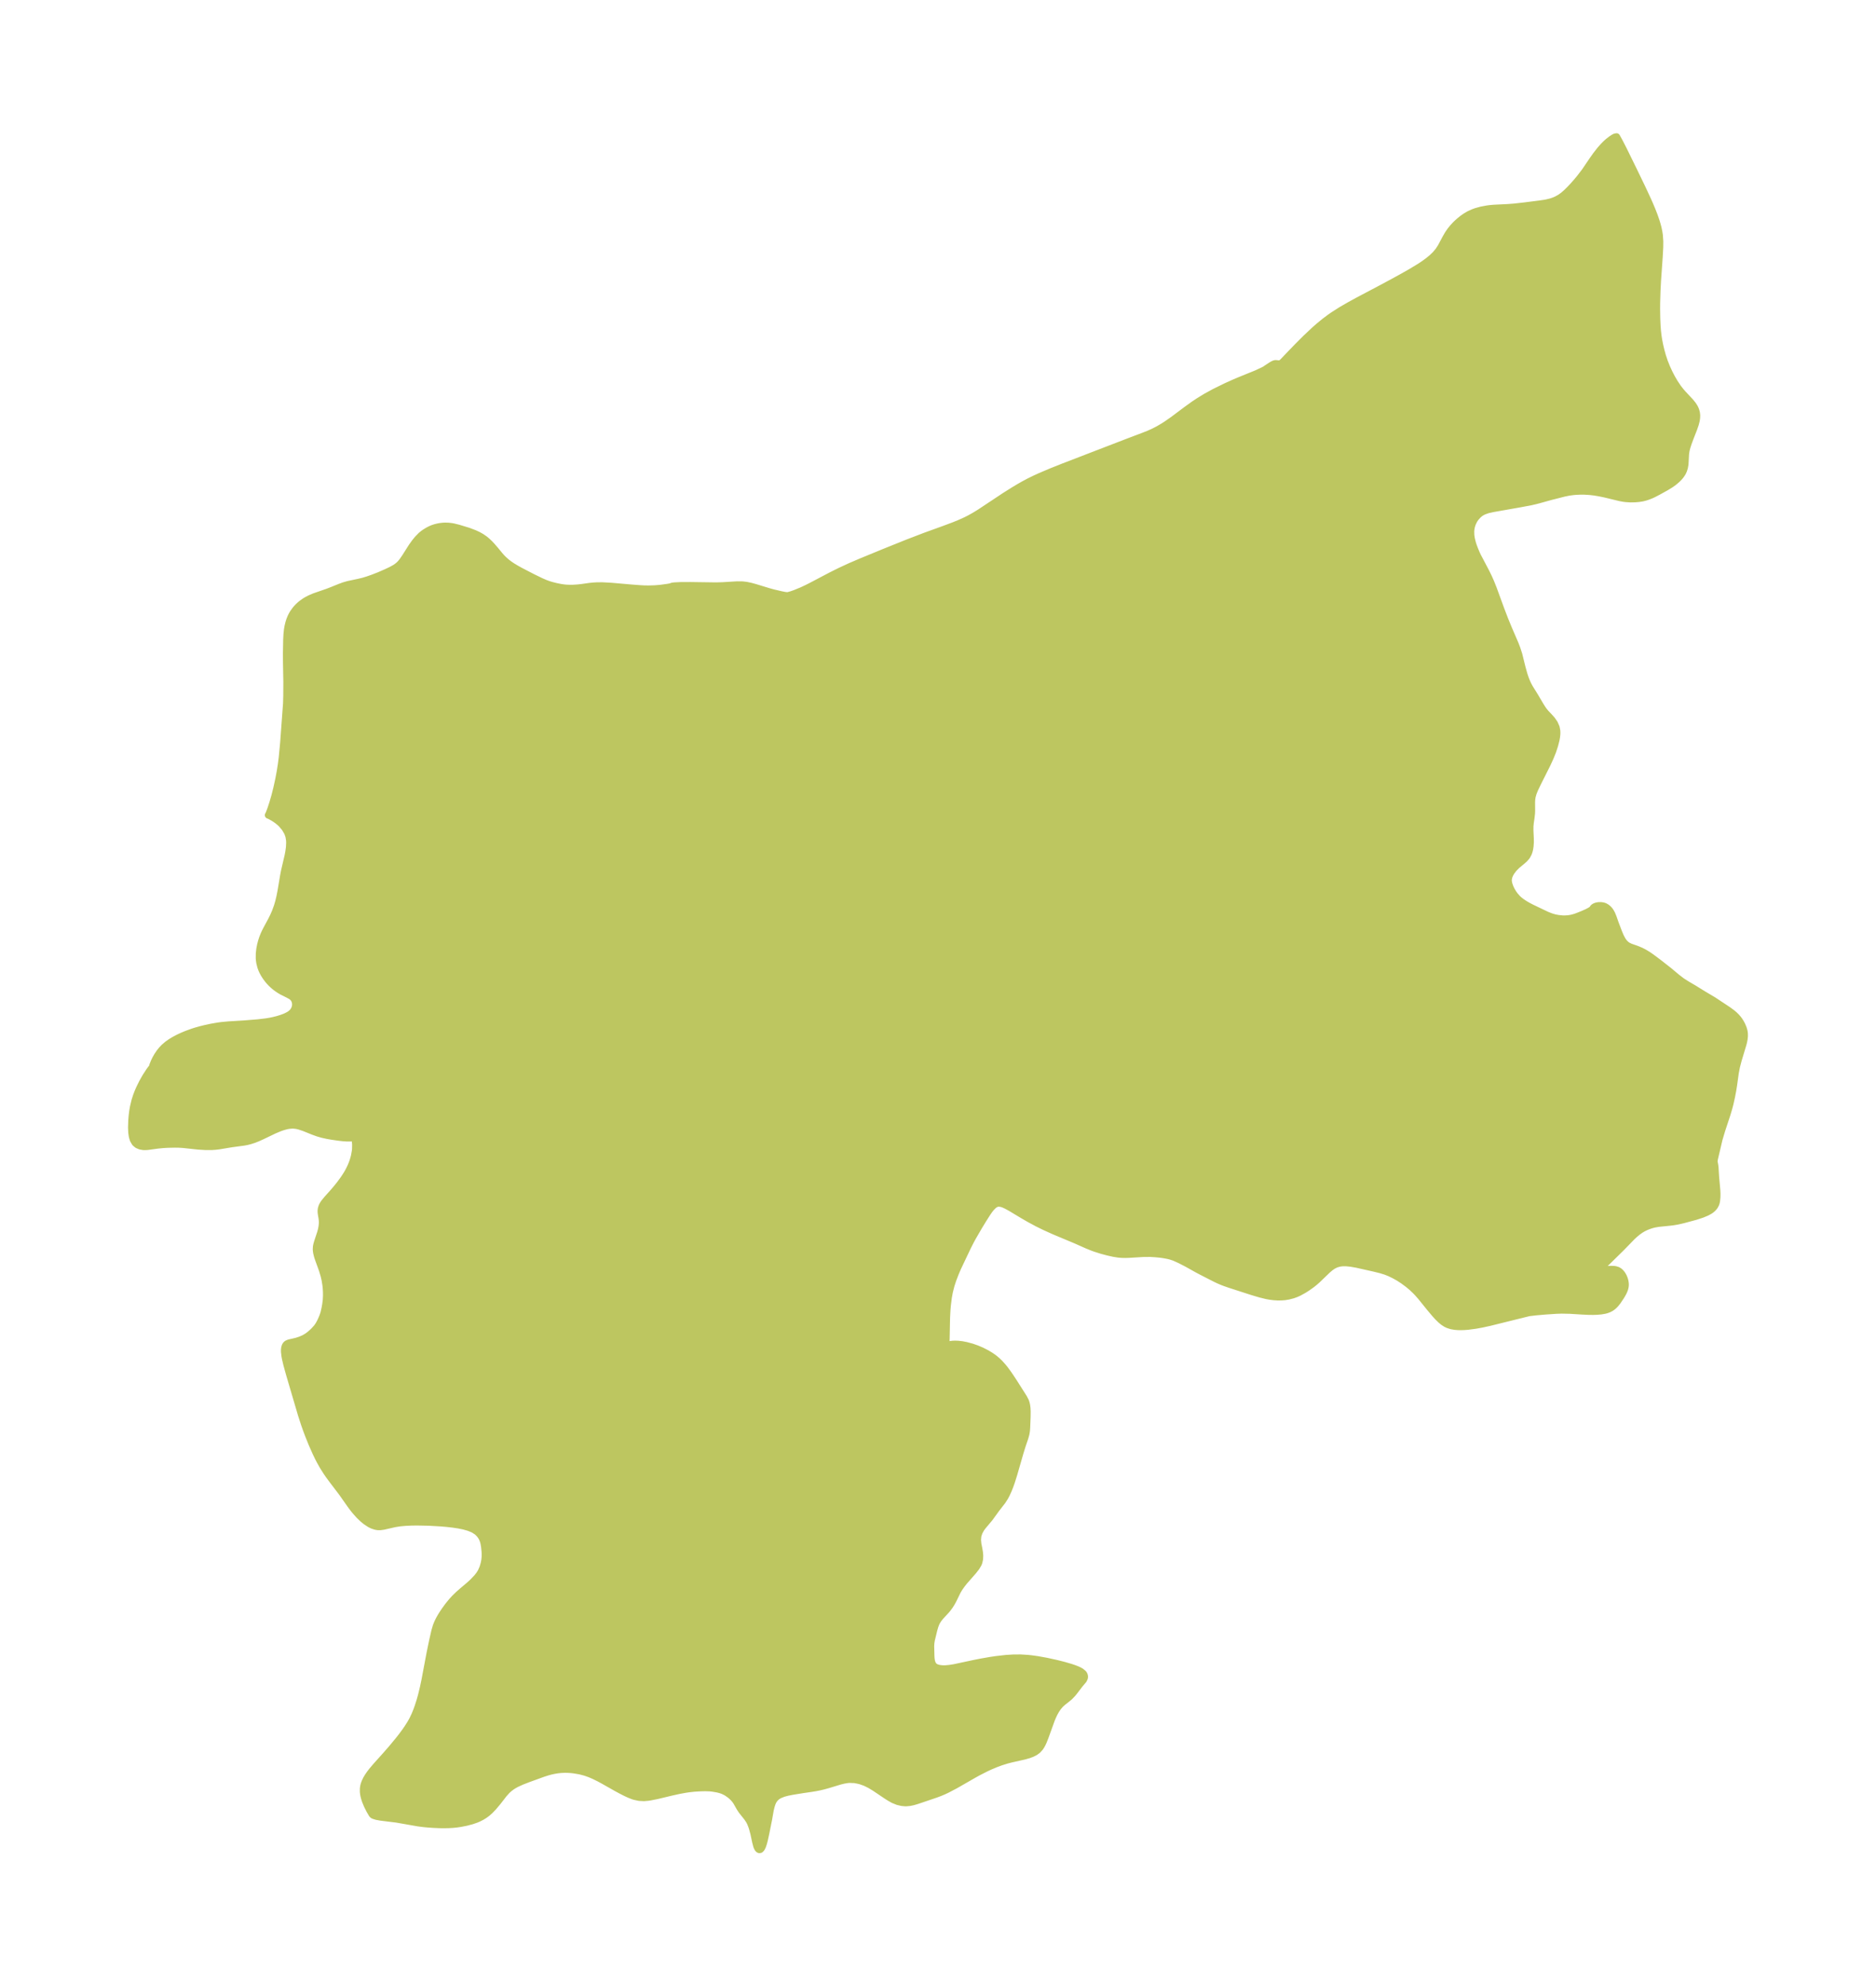 <?xml version="1.0" encoding="UTF-8"?>
<!DOCTYPE svg  PUBLIC '-//W3C//DTD SVG 1.1//EN'  'http://www.w3.org/Graphics/SVG/1.1/DTD/svg11.dtd'>
<svg width="265.11pt" height="280.51pt" version="1.1" viewBox="0 0 265.11 280.51" xmlns="http://www.w3.org/2000/svg" xmlns:xlink="http://www.w3.org/1999/xlink">
 <defs>
  <style type="text/css">*{stroke-linejoin: round; stroke-linecap: butt}</style>
 </defs>
 <g id="figure_1">
  <g id="patch_1">
   <path d="m0 280.51h265.11v-280.51h-265.11v280.51z" fill="none"/>
  </g>
  <g id="axes_1">
   <g id="PatchCollection_1">
    <defs>
     <path id="mc757cf09e5" d="m235.24-229.32 0.296 0.741 0.331 0.72 0.361 0.697 0.389 0.669 0.487 0.733 0.393 0.505 0.285 0.328 1.103 1.186 0.339 0.42 0.206 0.321 0.105 0.202 0.095 0.228 0.099 0.362 0.039 0.366-0.014 0.366-0.052 0.348-0.131 0.518-0.23 0.663-0.451 1.149-0.315 0.846-0.178 0.544-0.115 0.446-0.064 0.372-0.029 0.272-0.072 1.345-0.081 0.472-0.117 0.38-0.106 0.246-0.117 0.213-0.214 0.311-0.216 0.254-0.233 0.237-0.269 0.24-0.238 0.193-0.429 0.312-0.666 0.408-1.17 0.647-0.625 0.322-0.349 0.16-0.428 0.166-0.346 0.113-0.413 0.105-0.523 0.082-0.514 0.043-0.65 0.012-0.634-0.04-0.351-0.045-0.468-0.084-2.123-0.515-0.816-0.167-0.697-0.117-0.64-0.075-0.78-0.048-0.53-0.004-0.671 0.03-0.389 0.035-0.606 0.081-0.685 0.14-1.951 0.497-1.765 0.49-0.932 0.225-1.564 0.295-3.845 0.677-0.713 0.159-0.548 0.193-0.282 0.137-0.167 0.103-0.162 0.119-0.244 0.214-0.342 0.383-0.215 0.323-0.21 0.432-0.115 0.335-0.075 0.316-0.042 0.281-0.018 0.239 0.015 0.52 0.078 0.52 0.147 0.59 0.11 0.345 0.199 0.536 0.236 0.568 0.181 0.395 1.198 2.271 0.367 0.753 0.289 0.653 0.352 0.875 1.082 2.959 0.564 1.469 0.499 1.217 0.977 2.268 0.233 0.608 0.273 0.843 0.449 1.819 0.282 1.007 0.191 0.568 0.205 0.513 0.219 0.458 0.201 0.365 0.689 1.106 0.828 1.401 0.291 0.458 0.142 0.2 0.267 0.334 0.499 0.523 0.409 0.46 0.354 0.509 0.249 0.568 0.089 0.472 0.012 0.277-0.007 0.208-0.04 0.379-0.07 0.39-0.199 0.784-0.274 0.839-0.363 0.899-0.412 0.896-1.332 2.654-0.446 0.933-0.208 0.516-0.146 0.511-0.059 0.397-0.023 0.398 0.009 1.181-0.012 0.377-0.075 0.666-0.1 0.679-0.048 0.491-0.005 0.592 0.054 1.115 0.006 0.55-0.035 0.538-0.067 0.43-0.075 0.303-0.1 0.285-0.234 0.433-0.305 0.355-0.356 0.316-0.738 0.612-0.432 0.438-0.366 0.481-0.198 0.349-0.14 0.358-0.068 0.382-0.002 0.119 0.019 0.22 0.066 0.305 0.128 0.378 0.109 0.252 0.159 0.31 0.205 0.341 0.231 0.324 0.366 0.416 0.202 0.188 0.351 0.281 0.484 0.324 0.449 0.26 0.499 0.261 2.147 1.026 0.497 0.2 0.306 0.103 0.371 0.102 0.472 0.092 0.623 0.06 0.285 0.004 0.423-0.023 0.359-0.048 0.239-0.047 0.431-0.118 0.36-0.125 0.753-0.301 0.608-0.27 0.361-0.187 0.234-0.144 0.161-0.125 0.054-0.059 0.015-0.026-0.006-0.022 0.094-0.124 0.187-0.121 0.207-0.08 0.284-0.058 0.355-0.009 0.263 0.036 0.169 0.047 0.134 0.054 0.227 0.131 0.192 0.153 0.185 0.19 0.168 0.224 0.198 0.356 0.197 0.482 0.282 0.813 0.487 1.284 0.263 0.617 0.235 0.445 0.149 0.228 0.176 0.221 0.266 0.252 0.193 0.132 0.365 0.179 0.864 0.302 0.634 0.262 0.466 0.24 0.541 0.327 0.484 0.335 0.969 0.723 1.509 1.181 1.108 0.928 0.697 0.536 0.711 0.453 0.989 0.58 1.336 0.826 1.437 0.852 2.074 1.373 0.568 0.417 0.305 0.259 0.301 0.297 0.233 0.268 0.172 0.232 0.2 0.316 0.175 0.33 0.192 0.463 0.095 0.325 0.037 0.184 0.027 0.216 0.006 0.37-0.044 0.416-0.087 0.432-0.071 0.273-0.683 2.27-0.238 0.918-0.168 0.872-0.238 1.716-0.123 0.77-0.17 0.886-0.222 0.993-0.168 0.636-0.23 0.776-0.767 2.329-0.379 1.271-0.653 2.773-0.052 0.402 0.006 0.123 0.017 0.05 0.022 0.014 0.062 0.345 0.036 0.303 0.078 1.283 0.174 1.945 0.02 0.441-0.007 0.5-0.05 0.522-0.046 0.218-0.073 0.224-0.153 0.29-0.104 0.141-0.181 0.197-0.123 0.111-0.237 0.178-0.461 0.257-0.684 0.284-0.895 0.293-1.805 0.485-0.79 0.178-0.562 0.095-0.485 0.061-1.623 0.164-0.629 0.112-0.358 0.096-0.424 0.142-0.351 0.143-0.372 0.181-0.374 0.219-0.424 0.3-0.407 0.337-0.355 0.327-1.59 1.632-2.432 2.384-0.322 0.34-0.217 0.254-0.02 0.041 0.03 0.029 0.08 0.021 0.185 0.011 1.273-0.071 0.443 0.016 0.201 0.03 0.304 0.096 0.213 0.127 0.188 0.166 0.142 0.164 0.128 0.181 0.152 0.274 0.121 0.293 0.089 0.318 0.047 0.325 0.005 0.236-0.023 0.234-0.081 0.321-0.104 0.268-0.128 0.266-0.271 0.472-0.501 0.746-0.284 0.352-0.24 0.245-0.193 0.162-0.204 0.141-0.276 0.147-0.327 0.125-0.258 0.07-0.548 0.094-0.533 0.046-0.538 0.02-0.599-0.005-0.931-0.042-1.764-0.11-1.19-0.024-0.745 0.025-1.536 0.101-1.39 0.122-0.773 0.093-0.052-0.003-0.223 0.047-0.536 0.13-4.906 1.215-1.121 0.246-0.898 0.163-1.06 0.139-0.492 0.039-0.477 0.017-0.435-0.007-0.419-0.033-0.501-0.086-0.468-0.147-0.307-0.146-0.374-0.242-0.346-0.285-0.44-0.431-0.414-0.457-0.689-0.817-1.238-1.534-0.455-0.521-0.346-0.364-0.51-0.481-0.532-0.446-0.703-0.519-0.66-0.427-0.605-0.336-0.615-0.3-0.582-0.233-0.738-0.226-0.942-0.231-2.397-0.538-0.881-0.153-0.631-0.062-0.519 3.75e-4 -0.274 0.029-0.246 0.045-0.332 0.095-0.137 0.053-0.361 0.181-0.378 0.258-0.392 0.332-1.498 1.439-0.377 0.328-0.374 0.298-0.642 0.456-0.516 0.325-0.652 0.357-0.369 0.168-0.463 0.17-0.639 0.166-0.498 0.082-0.464 0.039-0.552 0.006-0.542-0.034-0.53-0.066-0.507-0.092-0.877-0.215-1.153-0.342-3.183-1.029-0.687-0.239-0.391-0.152-0.506-0.218-0.485-0.233-1.929-0.987-0.531-0.28-1.466-0.819-1.019-0.525-0.8-0.361-0.499-0.167-0.375-0.094-0.722-0.132-0.443-0.059-0.64-0.061-0.741-0.045-0.972 0.008-2.04 0.123-0.506 0.014-0.475-0.009-0.463-0.036-0.699-0.11-0.829-0.186-0.878-0.234-0.927-0.296-0.403-0.148-0.771-0.316-1.545-0.687-3.066-1.283-1.375-0.622-0.993-0.489-1.142-0.615-0.965-0.56-1.643-0.987-0.617-0.336-0.378-0.17-0.209-0.074-0.25-0.063-0.289-0.022-0.158 0.019-0.121 0.033-0.249 0.123-0.199 0.149-0.336 0.343-0.246 0.312-0.312 0.453-0.561 0.882-0.609 0.998-0.857 1.477-0.305 0.559-0.445 0.878-1.384 2.916-0.335 0.786-0.336 0.88-0.265 0.81-0.228 0.9-0.146 0.797-0.137 1.089-0.057 0.677-0.059 1.077-0.06 3.023-0.036 0.901-0.021 0.113 0.043-0.054 0.106-0.05 0.374-0.098 0.482-0.061 0.302-0.012 0.44 0.015 0.559 0.065 0.579 0.111 0.821 0.222 0.683 0.239 0.681 0.289 0.712 0.363 0.499 0.299 0.366 0.249 0.28 0.212 0.313 0.263 0.39 0.375 0.47 0.524 0.259 0.324 0.452 0.616 0.305 0.443 0.466 0.706 1.427 2.246 0.267 0.511 0.095 0.289 0.066 0.307 0.044 0.335 0.027 0.481-0.009 0.809-0.06 1.503-0.033 0.436-0.068 0.424-0.16 0.571-0.338 0.988-0.343 1.101-0.875 3.036-0.341 1.079-0.187 0.53-0.234 0.597-0.257 0.57-0.236 0.45-0.346 0.545-0.919 1.187-0.885 1.223-1.028 1.229-0.213 0.298-0.266 0.485-0.168 0.509-0.054 0.579 0.052 0.578 0.137 0.681 0.086 0.507 0.039 0.456-0.016 0.473-0.103 0.472-0.09 0.222-0.275 0.469-0.413 0.529-1.292 1.477-0.324 0.408-0.366 0.514-0.266 0.444-0.636 1.303-0.219 0.393-0.237 0.376-0.323 0.436-0.193 0.226-0.815 0.884-0.263 0.33-0.225 0.35-0.127 0.256-0.149 0.389-0.156 0.541-0.348 1.432-0.069 0.436-0.024 0.442 0.032 1.288 0.019 0.401 0.05 0.372 0.073 0.265 0.073 0.177 0.134 0.215 0.134 0.138 0.262 0.16 0.387 0.12 0.494 0.057 0.473-0.003 0.563-0.053 0.667-0.106 2.697-0.576 1.077-0.215 1.348-0.235 0.806-0.119 1.387-0.156 1.036-0.064 1.011-0.004 0.997 0.062 0.453 0.047 0.9 0.123 1.295 0.234 1.43 0.314 1.021 0.258 0.945 0.275 0.448 0.15 0.473 0.182 0.297 0.137 0.258 0.145 0.327 0.273 0.075 0.106 0.064 0.138 0.035 0.169-0.012 0.179-0.139 0.299-0.522 0.619-0.815 1.064-0.218 0.265-0.409 0.428-0.381 0.317-0.542 0.422-0.393 0.357-0.334 0.394-0.28 0.414-0.24 0.429-0.236 0.504-0.171 0.412-0.877 2.429-0.265 0.666-0.144 0.306-0.159 0.288-0.156 0.237-0.346 0.382-0.356 0.256-0.41 0.208-0.454 0.172-0.639 0.184-1.878 0.424-0.611 0.157-0.846 0.266-0.759 0.283-0.754 0.318-0.547 0.252-1.127 0.573-0.58 0.319-2.645 1.517-1.151 0.605-0.449 0.213-0.602 0.257-0.591 0.221-2.065 0.7-0.683 0.228-0.462 0.131-0.451 0.093-0.465 0.044-0.22-8.14e-4 -0.432-0.042-0.567-0.135-0.616-0.249-0.532-0.3-0.424-0.269-1.694-1.138-0.654-0.393-0.675-0.334-0.729-0.258-0.746-0.152-0.752-0.032-0.316 0.027-0.541 0.094-0.52 0.13-1.692 0.512-0.655 0.18-0.513 0.121-0.55 0.109-0.635 0.104-1.2 0.175-1.436 0.232-0.715 0.141-0.563 0.15-0.589 0.235-0.356 0.222-0.311 0.304-0.233 0.357-0.129 0.303-0.103 0.323-0.147 0.576-0.24 1.366-0.391 1.942-0.209 0.957-0.126 0.472-0.135 0.4-0.148 0.3-0.163 0.168-0.136 0.019-0.092-0.045-0.098-0.107-0.114-0.219-0.055-0.151-0.141-0.532-0.257-1.199-0.194-0.726-0.093-0.291-0.195-0.497-0.158-0.312-0.296-0.446-0.776-0.974-0.257-0.389-0.502-0.88-0.189-0.266-0.247-0.284-0.31-0.294-0.192-0.153-0.359-0.251-0.204-0.122-0.396-0.192-0.376-0.13-0.397-0.1-0.711-0.121-0.423-0.042-0.607-0.019-0.629 0.014-0.922 0.054-0.77 0.085-0.469 0.069-0.906 0.165-1.132 0.25-2.009 0.482-0.985 0.193-0.253 0.037-0.58 0.052-0.668-0.035-0.661-0.141-0.207-0.066-0.555-0.219-0.478-0.221-0.618-0.314-0.678-0.366-1.832-1.036-0.614-0.332-0.721-0.356-0.609-0.263-0.654-0.231-0.751-0.196-0.847-0.144-0.455-0.049-0.468-0.028-0.373-0.005-0.597 0.027-0.485 0.055-0.478 0.082-0.426 0.094-0.431 0.115-0.619 0.196-2.145 0.778-0.914 0.354-0.737 0.336-0.414 0.23-0.282 0.183-0.344 0.26-0.309 0.28-0.445 0.493-0.836 1.08-0.648 0.773-0.477 0.495-0.401 0.354-0.384 0.281-0.389 0.237-0.458 0.231-0.31 0.132-0.594 0.205-0.797 0.211-0.811 0.163-0.594 0.087-0.567 0.054-0.583 0.032-0.785 0.01-0.45-0.009-0.893-0.039-0.762-0.054-0.591-0.057-0.739-0.096-3.073-0.538-2.253-0.278-0.586-0.11-0.447-0.143-0.154-0.119-0.358-0.607-0.346-0.691-0.248-0.598-0.142-0.429-0.082-0.322-0.048-0.254-0.035-0.31 0.006-0.487 0.059-0.351 0.064-0.231 0.103-0.282 0.204-0.426 0.212-0.36 0.263-0.385 0.302-0.396 0.581-0.689 1.387-1.543 0.871-1 0.968-1.17 0.459-0.589 0.427-0.578 0.348-0.501 0.421-0.664 0.292-0.522 0.31-0.648 0.272-0.667 0.194-0.539 0.258-0.807 0.203-0.716 0.287-1.184 0.207-0.979 0.724-3.838 0.338-1.64 0.345-1.515 0.201-0.682 0.182-0.454 0.216-0.445 0.216-0.389 0.234-0.384 0.314-0.474 0.512-0.707 0.544-0.666 0.395-0.429 0.506-0.495 0.576-0.508 0.973-0.821 0.472-0.429 0.627-0.658 0.325-0.416 0.247-0.397 0.254-0.574 0.175-0.599 0.09-0.463 0.047-0.484 0.002-0.449-0.02-0.384-0.064-0.622-0.087-0.496-0.08-0.298-0.128-0.333-0.176-0.319-0.219-0.297-0.345-0.346-0.545-0.347-0.644-0.263-0.716-0.2-0.767-0.154-0.803-0.119-0.827-0.093-0.842-0.073-1.7-0.097-1.685-0.033-0.823 0.013-0.801 0.039-0.771 0.071-0.729 0.113-1.582 0.361-0.463 0.064-0.332-0.001-0.31-0.048-0.418-0.133-0.235-0.106-0.236-0.127-0.499-0.333-0.432-0.352-0.519-0.499-0.514-0.573-0.356-0.443-0.351-0.472-1.212-1.721-1.365-1.796-0.52-0.708-0.295-0.428-0.497-0.786-0.437-0.777-0.249-0.483-0.328-0.681-0.529-1.193-0.514-1.272-0.302-0.806-0.269-0.764-0.414-1.27-1.704-5.785-0.367-1.327-0.2-0.851-0.073-0.392-0.063-0.553-0.003-0.291 0.027-0.261 0.075-0.26 0.1-0.176 0.16-0.149 0.281-0.12 1.058-0.246 0.534-0.173 0.534-0.229 0.493-0.293 0.351-0.266 0.33-0.289 0.248-0.241 0.409-0.451 0.256-0.377 0.224-0.413 0.2-0.435 0.164-0.402 0.136-0.41 0.145-0.642 0.098-0.53 0.086-0.666 0.03-0.627-0.003-0.462-0.029-0.551-0.044-0.441-0.118-0.744-0.136-0.593-0.249-0.84-0.577-1.593-0.112-0.343-0.119-0.476-0.045-0.306-0.013-0.205 0.02-0.353 0.062-0.309 0.109-0.374 0.433-1.31 0.106-0.401 0.093-0.495 0.037-0.421-0.005-0.363-0.034-0.316-0.108-0.657-0.027-0.251-0.002-0.215 0.032-0.253 0.093-0.304 0.084-0.179 0.124-0.209 0.137-0.197 0.429-0.519 0.748-0.831 0.457-0.532 0.497-0.61 0.585-0.792 0.383-0.583 0.202-0.339 0.228-0.423 0.197-0.412 0.166-0.396 0.13-0.358 0.126-0.404 0.1-0.39 0.122-0.686 0.024-0.225 0.015-0.676-0.038-0.456-0.054-0.303-0.063-0.201-0.081-0.089-0.042 0.048-0.156 0.045-0.248 0.027-0.545 0.001-0.658-0.049-0.62-0.075-0.908-0.132-0.581-0.103-0.707-0.156-0.619-0.178-0.693-0.251-1.271-0.512-0.664-0.222-0.302-0.073-0.228-0.039-0.329-0.029-0.195-8.05e-4 -0.453 0.039-0.365 0.07-0.47 0.13-0.437 0.15-0.789 0.33-1.651 0.794-0.683 0.309-0.52 0.208-0.579 0.186-0.424 0.106-0.391 0.075-1.775 0.239-1.825 0.303-0.495 0.056-0.476 0.031-0.856 0.002-1.043-0.064-2.145-0.231-0.584-0.035-0.584-0.009-1.012 0.021-0.721 0.042-0.702 0.072-1.407 0.191-0.336 0.021-0.268-0.006-0.447-0.078-0.394-0.169-0.32-0.265-0.269-0.46-0.139-0.486-0.077-0.557-0.028-0.685 0.032-0.983 0.059-0.704 0.072-0.574 0.099-0.583 0.225-0.943 0.214-0.663 0.191-0.502 0.212-0.494 0.435-0.888 0.462-0.816 0.487-0.752 0.252-0.351 0.216-0.261 0.047-0.24 0.219-0.542 0.195-0.395 0.24-0.42 0.326-0.482 0.294-0.367 0.329-0.346 0.477-0.409 0.476-0.336 0.515-0.31 0.554-0.291 0.55-0.257 0.598-0.25 0.864-0.315 0.431-0.137 0.707-0.199 0.553-0.137 0.944-0.206 0.971-0.168 0.519-0.068 0.97-0.091 2.121-0.129 1.985-0.159 1.134-0.134 0.593-0.097 0.459-0.093 0.6-0.149 0.563-0.172 0.545-0.204 0.492-0.245 0.27-0.182 0.242-0.22 0.082-0.096 0.148-0.22 0.097-0.198 0.089-0.283 0.032-0.291-0.026-0.292-0.053-0.204-0.073-0.177-0.091-0.155-0.143-0.172-0.138-0.119-0.139-0.097-0.436-0.238-0.818-0.409-0.32-0.186-0.342-0.227-0.314-0.237-0.283-0.24-0.275-0.261-0.248-0.264-0.177-0.207-0.306-0.404-0.275-0.429-0.195-0.361-0.126-0.277-0.138-0.374-0.148-0.585-0.056-0.392-0.018-0.232 0.004-0.648 0.074-0.667 0.115-0.583 0.142-0.531 0.154-0.462 0.182-0.454 0.149-0.325 0.211-0.417 0.667-1.234 0.303-0.609 0.279-0.635 0.287-0.79 0.18-0.616 0.171-0.713 0.155-0.787 0.362-2.161 0.136-0.702 0.507-2.172 0.102-0.54 0.086-0.636 0.031-0.646-0.016-0.358-0.092-0.557-0.187-0.521-0.364-0.623-0.472-0.562-0.239-0.228-0.319-0.263-0.321-0.23-0.309-0.197-0.472-0.259-0.225-0.09 0.05-0.077 0.097-0.223 0.213-0.571 0.274-0.832 0.301-1.039 0.279-1.114 0.268-1.234 0.193-1.026 0.169-1.069 0.119-0.93 0.203-2.113 0.408-5.544 0.031-1.081 0.01-1.991-0.049-2.671-0.008-1.313 0.035-1.924 0.039-0.771 0.068-0.65 0.069-0.419 0.134-0.561 0.119-0.373 0.168-0.422 0.173-0.346 0.172-0.286 0.299-0.414 0.183-0.216 0.236-0.248 0.252-0.234 0.204-0.168 0.477-0.337 0.255-0.153 0.456-0.238 0.62-0.265 1.789-0.618 0.725-0.277 1.068-0.433 0.573-0.212 0.606-0.175 1.552-0.33 0.597-0.145 0.607-0.186 0.716-0.249 0.904-0.351 0.993-0.433 0.723-0.341 0.555-0.307 0.217-0.144 0.325-0.261 0.191-0.19 0.314-0.38 0.394-0.574 0.916-1.444 0.429-0.601 0.386-0.475 0.502-0.514 0.321-0.262 0.235-0.165 0.437-0.266 0.361-0.183 0.308-0.128 0.342-0.111 0.387-0.095 0.284-0.053 0.438-0.049 0.273-0.01 0.436 0.011 0.432 0.047 0.275 0.048 0.735 0.181 1.381 0.42 0.889 0.336 0.51 0.239 0.471 0.264 0.48 0.334 0.306 0.257 0.37 0.353 0.309 0.331 0.48 0.554 0.651 0.79 0.249 0.282 0.246 0.251 0.463 0.411 0.269 0.209 0.485 0.335 0.595 0.361 0.629 0.346 1.662 0.861 1.207 0.586 0.618 0.269 0.49 0.176 0.45 0.134 0.622 0.155 0.548 0.111 0.495 0.075 0.383 0.037 0.57 0.019 0.394-0.007 0.667-0.043 0.495-0.055 1.191-0.166 0.509-0.051 0.547-0.031 0.722-0.001 1.214 0.065 2.9 0.253 1.165 0.089 0.597 0.032 0.646 0.011 0.883-0.026 0.804-0.068 0.985-0.135 0.414-0.074 0.146-0.047 0.047-0.027 0.129-0.029 0.23-0.03 0.934-0.047 1.377-0.003 3.598 0.05 0.915-0.027 2.025-0.122 0.782 0.008 0.56 0.066 0.599 0.129 0.602 0.164 1.9 0.578 0.62 0.173 1.181 0.277 0.51 0.099 0.306 0.035 0.171-0.009 0.462-0.13 0.528-0.184 0.967-0.397 0.686-0.321 0.582-0.292 2.902-1.526 1.21-0.602 1.442-0.668 1.502-0.644 3.296-1.355 3.351-1.347 2.504-0.96 2.546-0.919 1.471-0.551 0.725-0.294 0.714-0.314 0.699-0.343 0.761-0.423 0.744-0.456 3.519-2.334 1.349-0.848 0.683-0.408 0.691-0.393 0.701-0.374 0.796-0.391 0.807-0.369 1.637-0.693 1.655-0.659 9.022-3.474 2.179-0.824 0.791-0.311 0.713-0.316 0.719-0.371 0.698-0.411 0.449-0.289 0.939-0.656 1.807-1.355 1.141-0.819 0.608-0.405 1.042-0.639 1.214-0.664 1.651-0.81 1.2-0.54 0.72-0.304 2.352-0.955 0.925-0.428 0.352-0.186 0.148-0.113 0.732-0.477 0.226-0.127 0.148-0.064 0.148-0.033 0.077-6.13e-4 0.391 0.039 0.152-0.005 0.072-0.016 0.137-0.066 0.128-0.097 0.184-0.174 1.055-1.107 0.982-1.014 1.163-1.164 1.253-1.174 0.617-0.539 0.762-0.623 0.779-0.584 0.451-0.312 1.123-0.714 1.185-0.687 1.236-0.675 3.029-1.598 1.822-0.978 1.229-0.672 1.284-0.724 1.312-0.793 0.604-0.402 0.575-0.42 0.538-0.442 0.49-0.472 0.428-0.51 0.368-0.567 0.639-1.201 0.342-0.594 0.343-0.496 0.334-0.414 0.347-0.378 0.269-0.264 0.342-0.305 0.43-0.345 0.452-0.315 0.476-0.276 0.609-0.273 0.354-0.127 0.735-0.204 0.831-0.156 0.396-0.052 0.562-0.051 1.945-0.093 0.928-0.072 1.485-0.167 2.126-0.271 0.695-0.102 0.302-0.057 0.543-0.133 0.25-0.079 0.284-0.105 0.319-0.14 0.436-0.24 0.474-0.332 0.463-0.402 0.417-0.408 0.487-0.513 0.484-0.544 0.506-0.605 0.721-0.943 1.098-1.615 0.464-0.657 0.602-0.771 0.449-0.507 0.371-0.374 0.296-0.266 0.474-0.366 0.26-0.17 0.233-0.127 0.216-0.037 0.412 0.749 0.532 1.035 1.458 2.971 1.204 2.494 0.754 1.619 0.31 0.696 0.334 0.792 0.306 0.787 0.272 0.784 0.144 0.476 0.126 0.476 0.111 0.52 0.08 0.522 0.058 0.866-0.007 0.807-0.078 1.416-0.235 3.325-0.076 1.467-0.048 1.677-0.007 0.838 0.023 1.389 0.044 0.97 0.054 0.725 0.085 0.74 0.088 0.562 0.145 0.74 0.165 0.705 0.215 0.781 0.32 0.964" stroke="#bdc660"/>
    </defs>
    <g clip-path="url(#p2144d4ecc0)">
     <use y="280.512" fill="#bdc660" stroke="#bdc660" xlink:href="#mc757cf09e5"/>
    </g>
   </g>
  </g>
 </g>
 <defs>
  <clipPath id="p2144d4ecc0">
   <rect x="7.2" y="7.2" width="250.71" height="266.11"/>
  </clipPath>
 </defs>
</svg>
